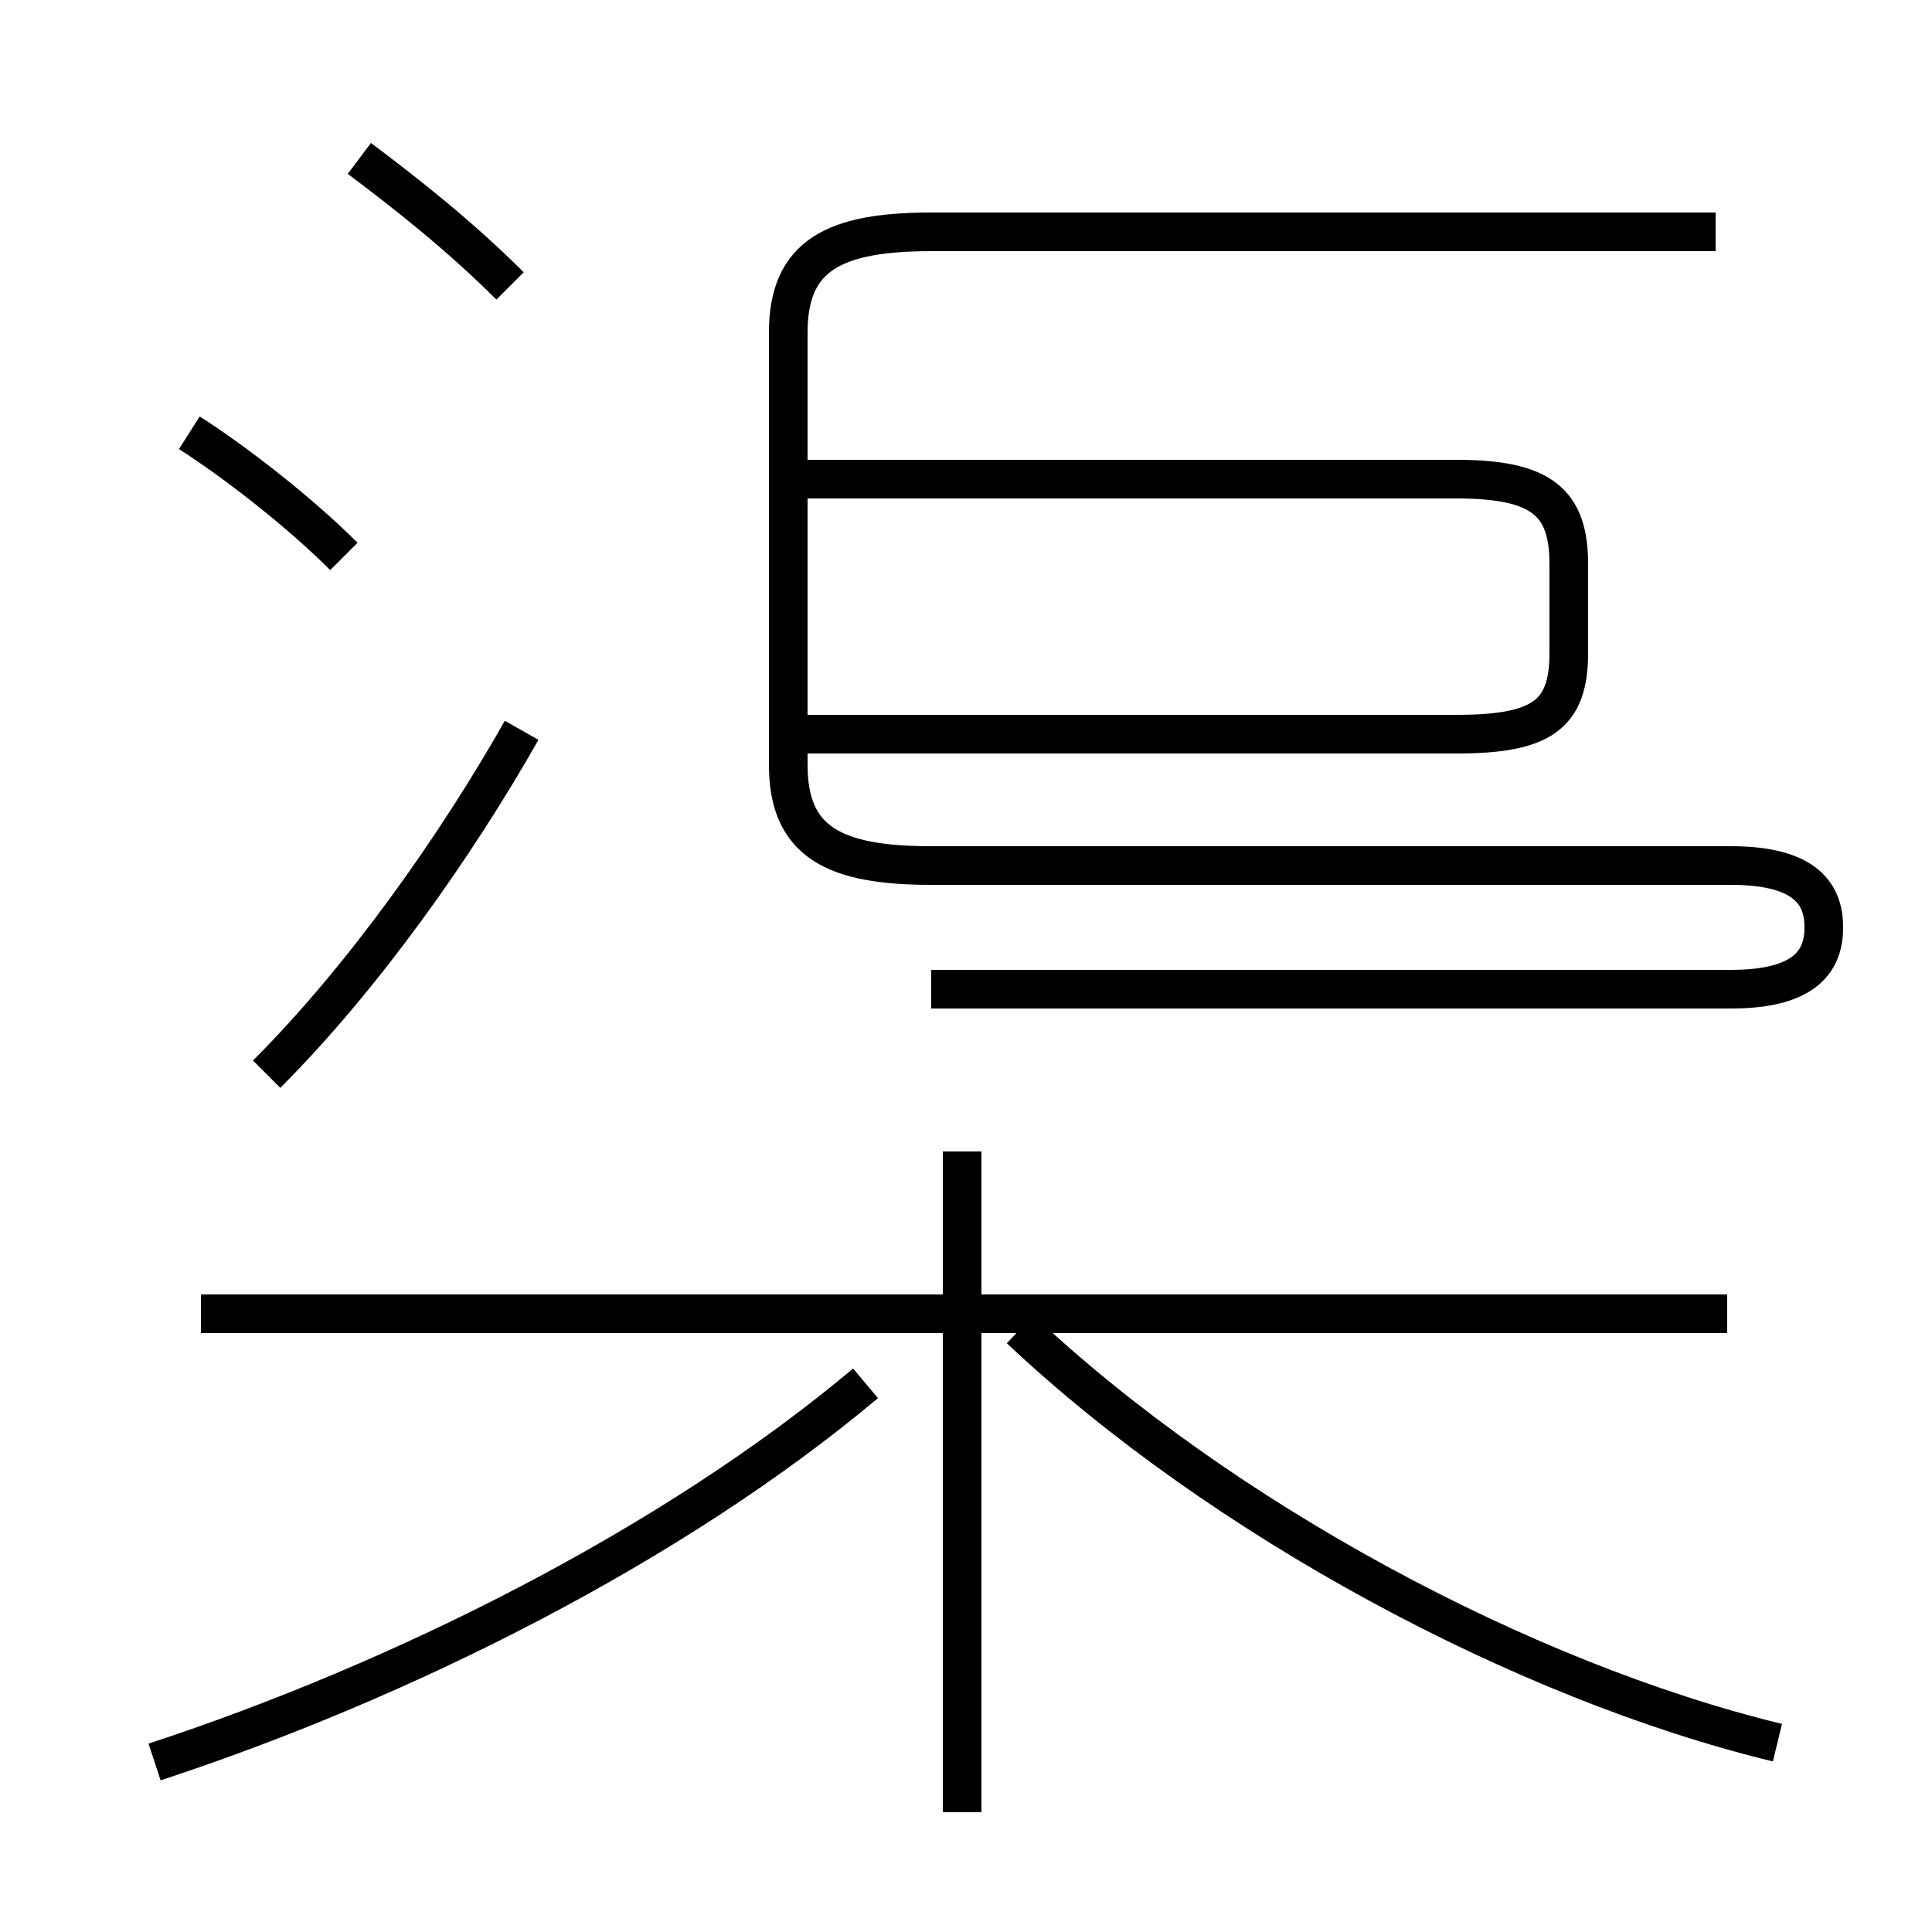 <?xml version='1.0' encoding='utf8'?>
<svg viewBox="0.0 -44.0 50.0 50.0" version="1.1" xmlns="http://www.w3.org/2000/svg">
<rect x="0.0" y="-44.0" width="50.0" height="50.0" fill="#808080" stroke="none"/>
<rect x="-1000" y="-1000" width="2000" height="2000" stroke="white" fill="white"/>
<g style="fill:none; stroke:#000000;  stroke-width:1">
<path d="M 46.0 -1.1 C 39.4 0.5 31.6 4.7 26.4 9.6 M 4.0 -1.6 C 10.4 0.5 17.4 4.0 22.4 8.2 M 44.7 10.0 L 5.2 10.0 M 24.9 -2.9 L 24.9 14.2 M 24.1 18.4 L 44.8 18.4 C 46.8 18.4 47.2 19.2 47.2 20.0 C 47.2 20.8 46.8 21.6 44.8 21.6 L 24.1 21.6 C 21.6 21.6 20.4 22.2 20.4 24.2 L 20.4 35.4 C 20.4 37.4 21.6 38.0 24.1 38.0 L 44.4 38.0 M 20.1 31.6 L 37.7 31.6 C 39.9 31.6 40.6 31.0 40.6 29.4 L 40.6 27.1 C 40.6 25.5 39.9 25.0 37.7 25.0 L 20.1 25.0 M 13.2 36.6 C 11.9 37.9 10.5 39.0 9.3 39.9 M 6.9 16.2 C 9.4 18.7 11.8 22.1 13.5 25.1 M 8.9 29.6 C 7.7 30.8 6.0 32.1 4.9 32.8 " transform="scale(1, -1)" />
</g>
</svg>